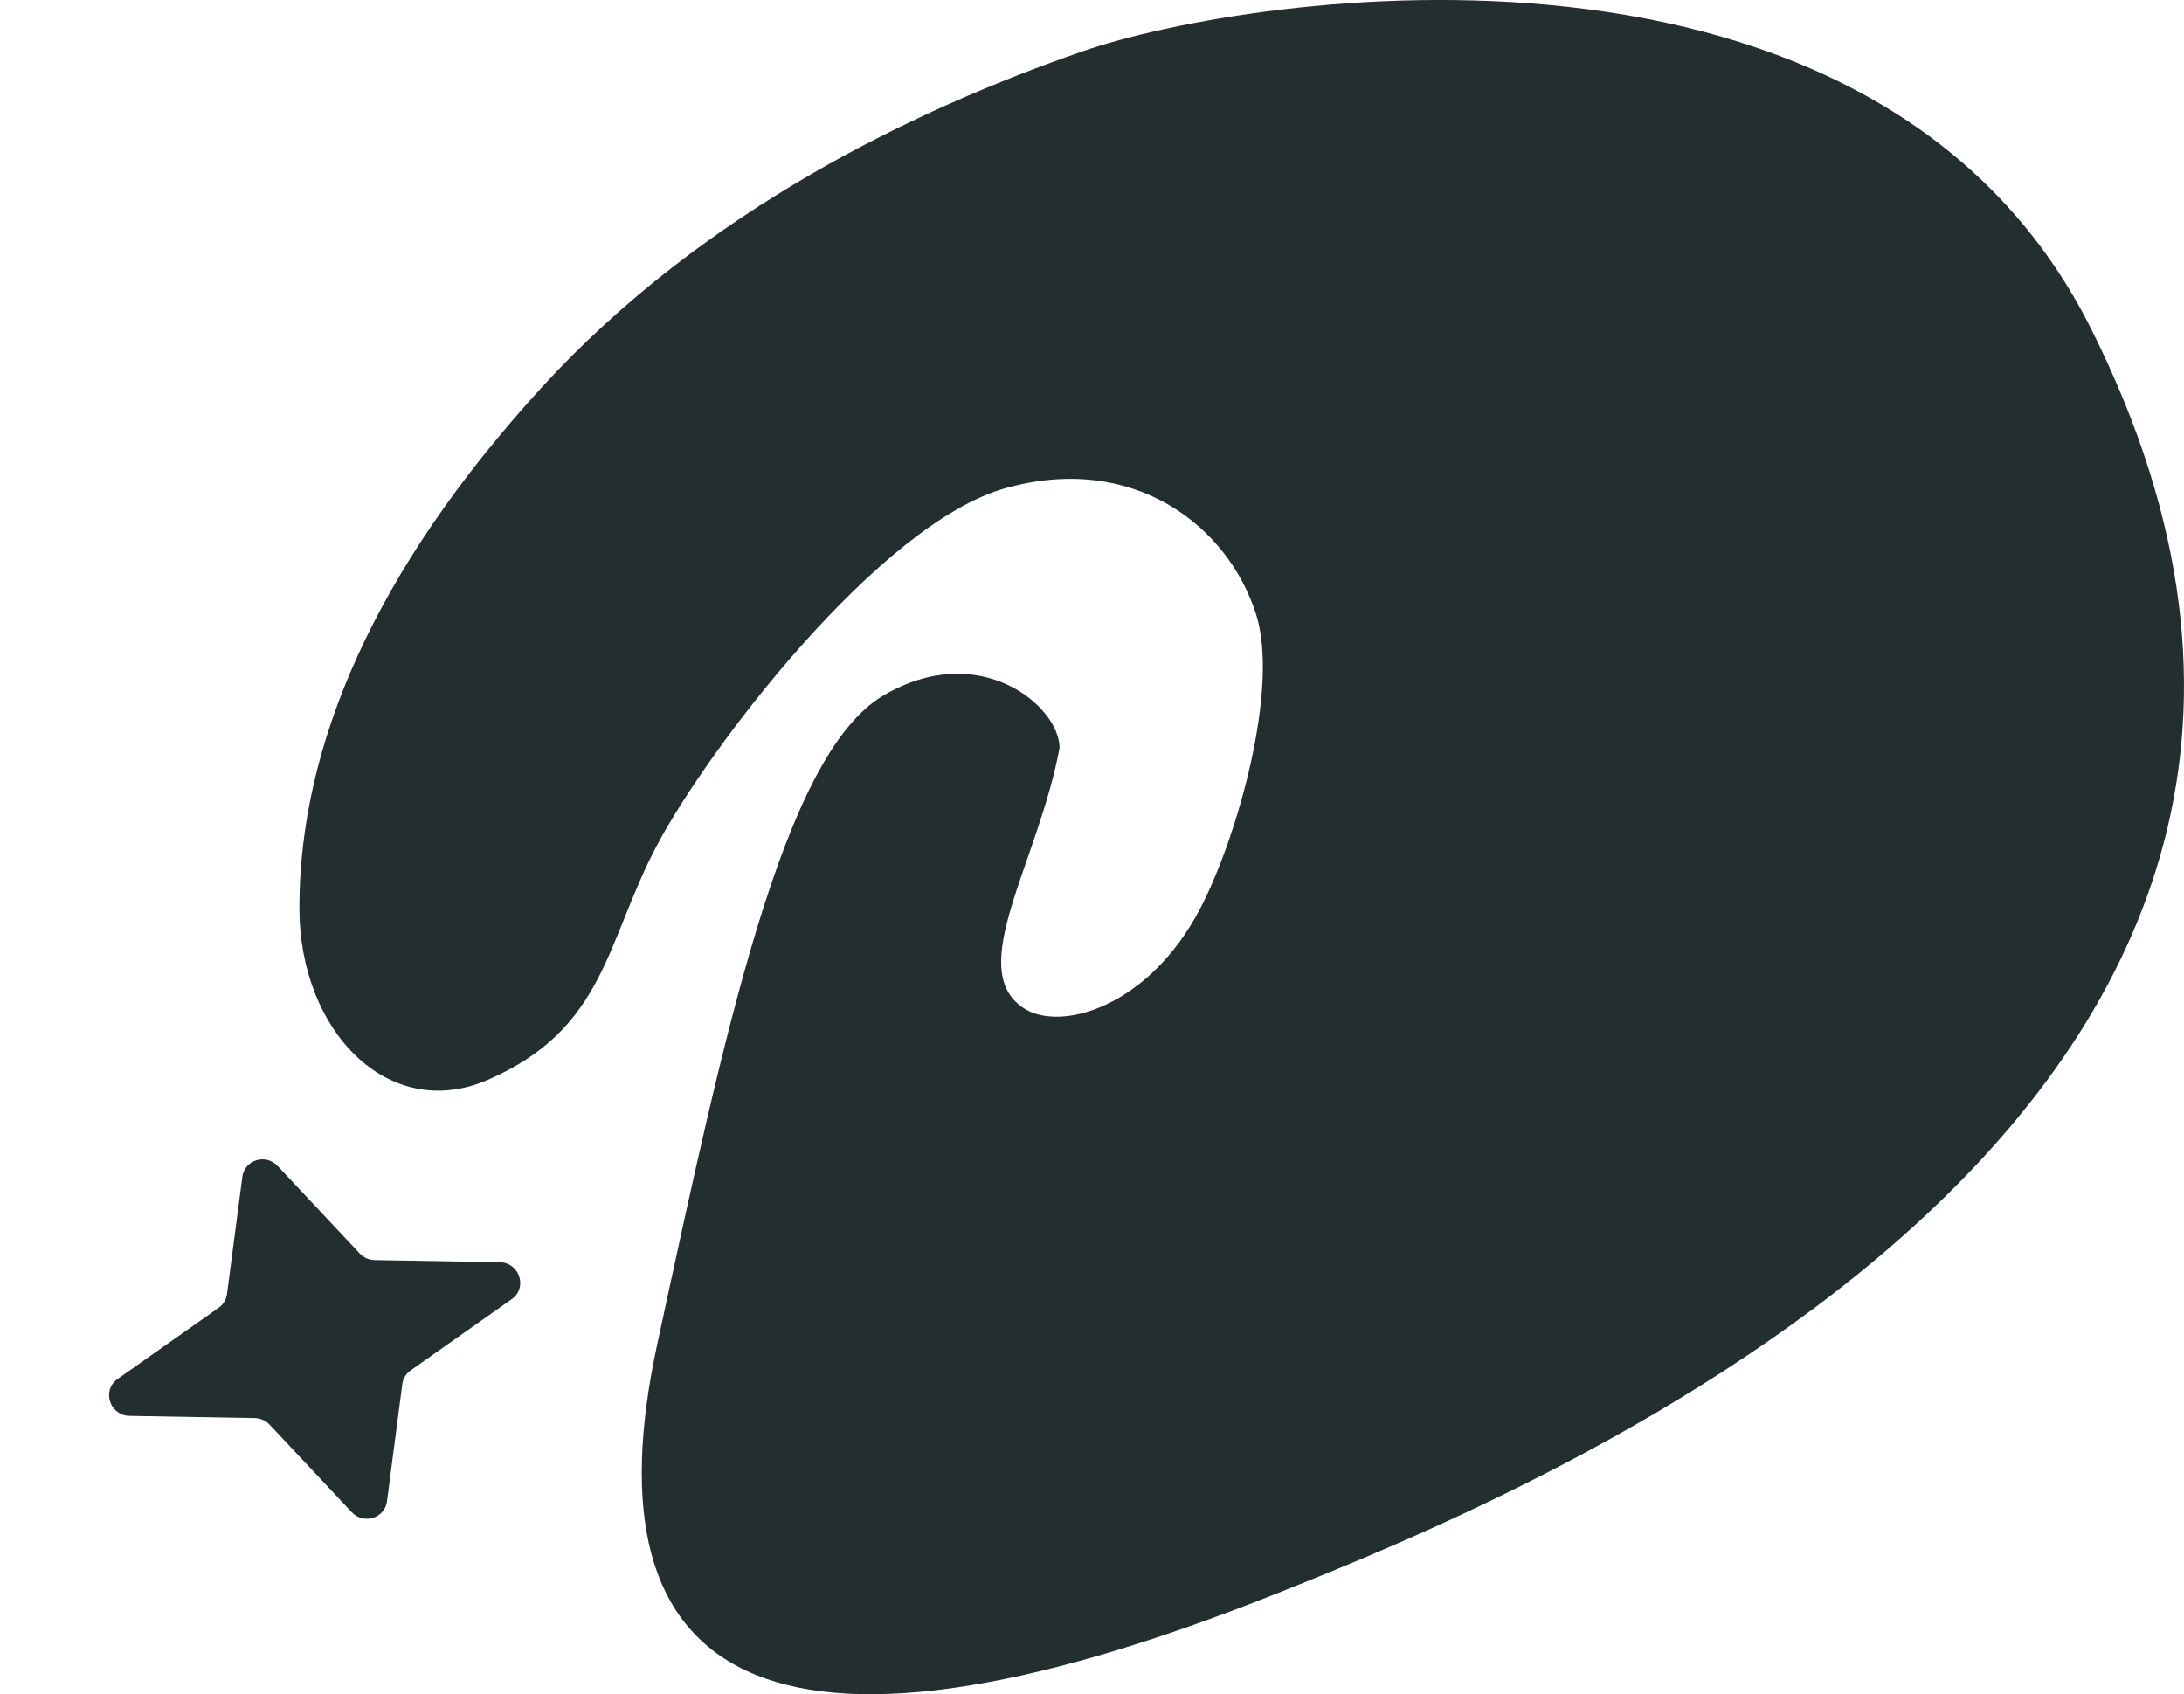 <svg width="107" height="83" viewBox="0 0 107 83" fill="none" xmlns="http://www.w3.org/2000/svg">
<path d="M50.118 49.369C47.29 47.442 50.849 42.299 51.911 36.643C51.911 34.586 47.986 31.302 43.28 34.072C38.367 36.965 35.513 50.526 32.193 65.887C28.678 82.153 37.277 88.117 62.466 78.099C74.748 73.214 121.657 54.354 102.432 16.076C91.876 -4.941 61.287 -0.342 53.039 2.514C44.873 5.342 34.462 10.32 26.55 18.968C18.318 27.966 14.667 36.562 14.667 44.484C14.667 50.526 19.042 55.01 23.895 52.904C29.671 50.397 29.671 46.155 32.193 41.399C34.716 36.643 43.081 25.652 49.255 23.917C55.495 22.163 60.143 25.717 61.537 30.087C62.689 33.698 60.63 40.992 58.815 44.484C56.277 49.369 51.911 50.59 50.118 49.369Z" fill="#232E30"/>
<path d="M24.484 61.837C25.456 61.854 25.859 63.09 25.073 63.644L20.116 67.138C19.892 67.295 19.746 67.537 19.71 67.808L18.959 73.552C18.85 74.383 17.811 74.7 17.23 74.08L13.209 69.794C13.019 69.592 12.755 69.475 12.479 69.471L6.349 69.364C5.376 69.347 4.973 68.111 5.76 67.557L10.717 64.064C10.94 63.906 11.087 63.664 11.122 63.393L11.874 57.649C11.983 56.818 13.021 56.501 13.603 57.121L17.624 61.407C17.813 61.609 18.077 61.726 18.354 61.731L24.484 61.837Z" fill="#232E30"/>
</svg>
